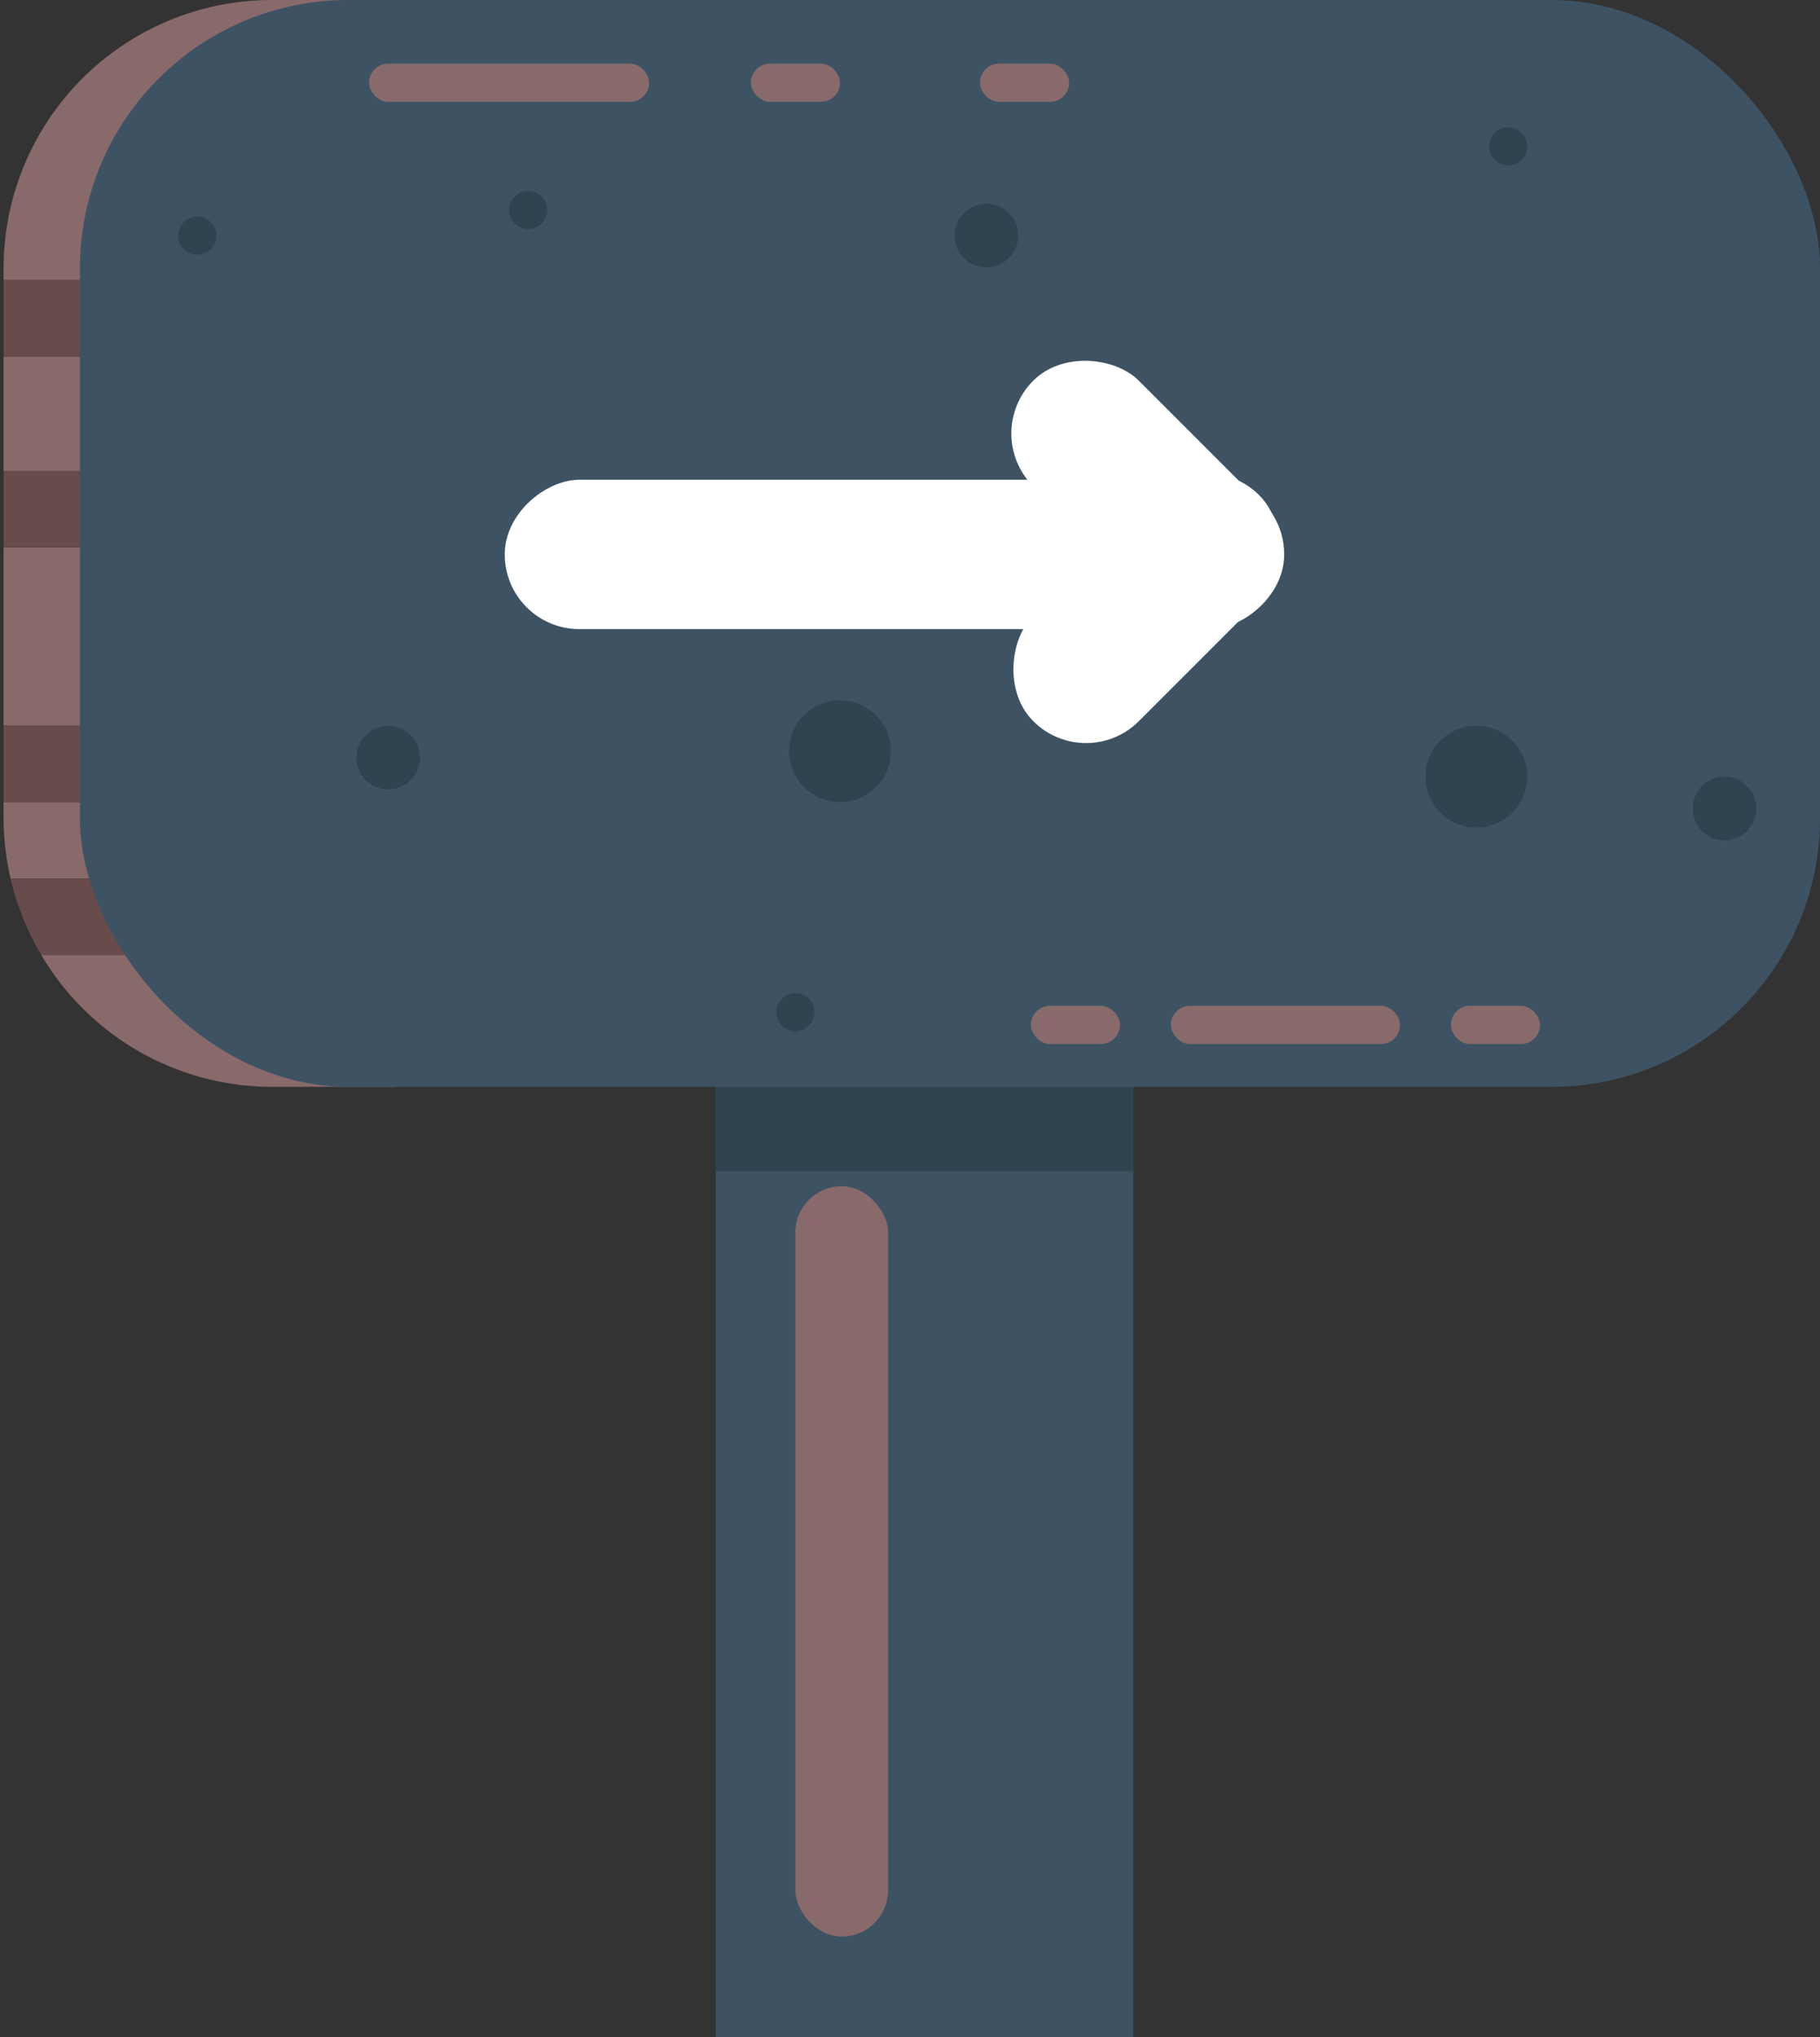 <svg xmlns="http://www.w3.org/2000/svg" viewBox="0 0 143 160"><rect x="0" y="0" width="143" height="160" fill="#333333" stroke="none"/><defs><style>.cls-1{fill:#3d5363;}.cls-2{fill:#2e4451;}.cls-3{fill:#896a6a;}.cls-4{fill:#684b4b;}.cls-5{fill:#fff;}</style></defs><title>Right Sign</title><g id="Layer_25" data-name="Layer 25"><rect class="cls-1" x="56.24" y="84.66" width="32.81" height="75.34"/><rect class="cls-2" x="56.24" y="84.66" width="32.81" height="7.34"/><rect class="cls-3" x="62.49" y="93.17" width="7.29" height="58.93" rx="3.65" transform="translate(132.27 245.27) rotate(-180)"/><rect class="cls-3" x="0.28" y="43" width="30.72" height="14"/><path class="cls-3" d="M31,0H21.37A21.09,21.09,0,0,0,.28,21.09V22H31Z"/><rect class="cls-3" x="0.28" y="28" width="30.72" height="9"/><path class="cls-3" d="M31,63H.28v1.27A21.63,21.63,0,0,0,.83,69H31Z"/><path class="cls-3" d="M3.24,75A21.06,21.06,0,0,0,21.37,85.36H31V75Z"/><rect class="cls-4" x="0.28" y="22" width="30.72" height="6"/><rect class="cls-4" x="0.28" y="37" width="30.72" height="6"/><rect class="cls-4" x="0.28" y="57" width="30.72" height="6"/><path class="cls-4" d="M31,69H.83a21.14,21.14,0,0,0,2.41,6H31Z"/><rect class="cls-1" x="6.28" width="136.72" height="85.36" rx="21.09"/><rect class="cls-3" x="59" y="5" width="7" height="3" rx="1.5"/><rect class="cls-3" x="77" y="5" width="7" height="3" rx="1.5"/><rect class="cls-3" x="29" y="5" width="22" height="3" rx="1.5"/><rect class="cls-3" x="92" y="79" width="18" height="3" rx="1.5"/><rect class="cls-3" x="81" y="79" width="7" height="3" rx="1.5"/><rect class="cls-3" x="114" y="79" width="7" height="3" rx="1.5"/><circle class="cls-2" cx="116" cy="61" r="4"/><circle class="cls-2" cx="66" cy="59" r="4"/><circle class="cls-2" cx="77.5" cy="18.5" r="2.5"/><circle class="cls-2" cx="91.5" cy="45.5" r="2.5"/><circle class="cls-2" cx="30.5" cy="59.5" r="2.5"/><circle class="cls-2" cx="135.5" cy="63.5" r="2.5"/><circle class="cls-2" cx="118.5" cy="11.5" r="1.5"/><circle class="cls-2" cx="15.5" cy="18.5" r="1.5"/><circle class="cls-2" cx="62.5" cy="79.5" r="1.5"/><circle class="cls-2" cx="41.5" cy="16.5" r="1.5"/><rect class="cls-5" x="64.41" y="12.93" width="11.73" height="61.24" rx="5.86" transform="translate(113.83 -26.73) rotate(90)"/><rect class="cls-5" x="84.19" y="35.22" width="11.73" height="25.1" rx="5.86" transform="translate(60.16 -49.69) rotate(45)"/><rect class="cls-5" x="84.19" y="26.22" width="11.73" height="25.1" rx="5.86" transform="translate(181.15 2.51) rotate(135)"/></g></svg>